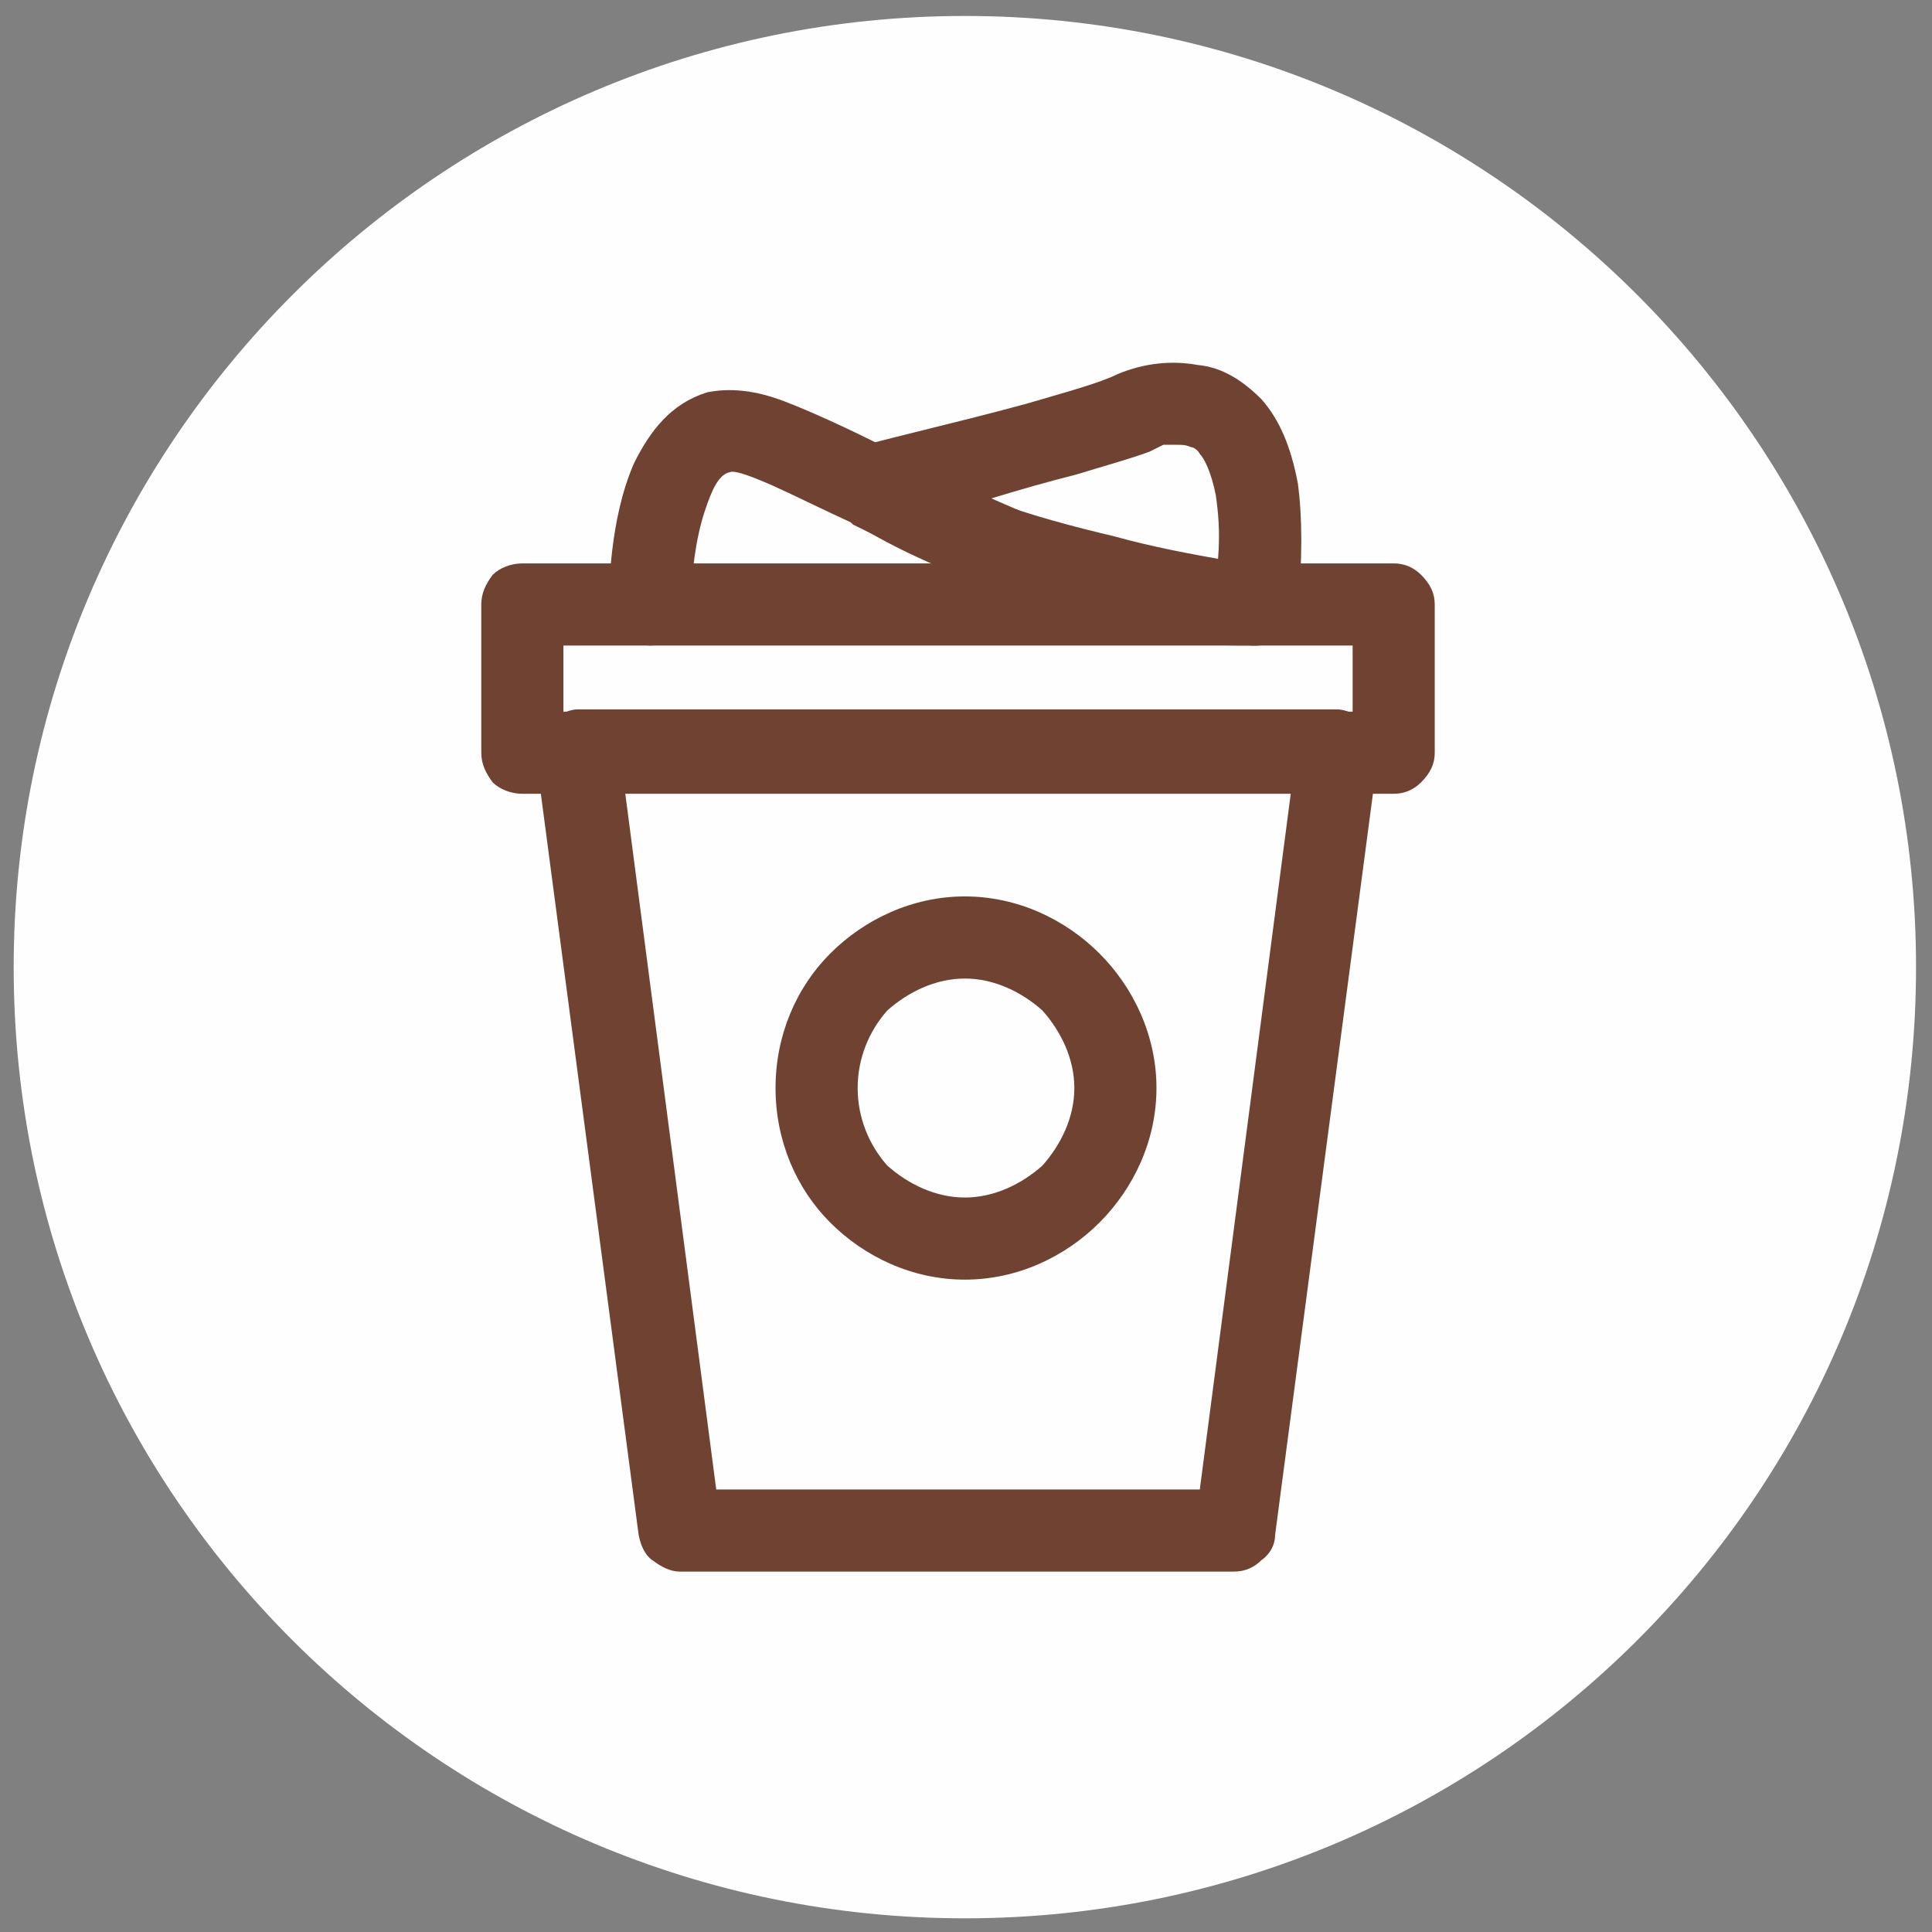 <?xml version="1.0" encoding="UTF-8"?>
<!DOCTYPE svg PUBLIC "-//W3C//DTD SVG 1.1//EN" "http://www.w3.org/Graphics/SVG/1.1/DTD/svg11.dtd">
<!-- Creator: CorelDRAW X7 -->
<svg xmlns="http://www.w3.org/2000/svg" xml:space="preserve" width="8.467mm" height="8.467mm" version="1.1" style="shape-rendering:geometricPrecision; text-rendering:geometricPrecision; image-rendering:optimizeQuality; fill-rule:evenodd; clip-rule:evenodd"
viewBox="0 0 847 847"
 xmlns:xlink="http://www.w3.org/1999/xlink">
 <rect x="0" y="0" width="847" height="847" fill="#808080" stroke="none"/>
 <defs>
  <style type="text/css">
   <![CDATA[
    .fil0 {fill:#FEFEFE}
    .fil1 {fill:#704232}
    .fil2 {fill:#704232;fill-rule:nonzero}
   ]]>
  </style>
 </defs>
 <g id="Layer_x0020_1">
  <path class="fil0" d="M840 424c0,-230 -187,-417 -417,-417 -230,0 -417,187 -417,417 0,231 187,417 417,417 230,0 417,-186 417,-417z"/>
  <path id="Fill-7" class="fil1" d="M310 658l220 0 42 -316 -304 0 42 316zm231 26l-243 0c-6,0 -12,-5 -13,-12l-45 -341c0,-4 1,-8 3,-10 3,-3 6,-5 10,-5l333 0c4,0 8,2 10,5 2,2 4,6 3,10l-45 341c-1,7 -6,12 -13,12l0 0z"/>
  <path class="fil2" d="M314 653l212 0 40 -306 -292 0 40 306zm216 10l-220 0 -5 0 0 -5 -42 -315 -1 -6 6 0 304 0 5 0 -1 6 -41 315 -1 5 -4 0zm11 26l-243 0c-4,0 -8,-2 -12,-5l0 0c-3,-2 -5,-6 -6,-11l-45 -341 0 0c0,-3 0,-6 1,-8 1,-2 2,-5 4,-7 1,-2 3,-3 6,-4 2,-1 5,-2 7,-2l333 0c3,0 5,1 8,2 2,1 4,2 6,4 1,2 3,5 3,7 1,2 1,5 1,8l0 0 -45 341c0,5 -3,9 -6,11l0 0c-3,3 -7,5 -12,5zm-243 -10l243 0c2,0 4,-1 6,-2 1,-1 2,-3 2,-5l45 -342c0,-1 0,-2 0,-3 0,-1 -1,-2 -2,-3 0,-1 -1,-2 -2,-2 -1,-1 -3,-1 -4,-1l-333 0c-1,0 -2,0 -3,1 -1,0 -2,1 -3,2 -1,1 -1,2 -1,3l0 0c-1,1 -1,2 -1,3l45 342c1,2 2,4 3,5 1,1 3,2 5,2z"/>
  <path id="Fill-13" class="fil1" d="M544 278c-62,0 -123,-30 -168,-53 -23,-11 -50,-25 -58,-23 -14,4 -20,40 -20,63 0,7 -5,13 -13,13 -7,0 -13,-5 -13,-13 0,-8 0,-77 39,-88 17,-5 41,7 76,25 45,22 106,52 163,50 7,0 13,5 14,13 0,7 -6,13 -13,13 -2,0 -5,0 -7,0z"/>
  <path class="fil2" d="M544 283c-63,0 -125,-31 -170,-53l-1 -1c-11,-5 -23,-11 -34,-16l0 0c-9,-4 -17,-7 -19,-6l0 0c-5,1 -8,8 -11,17 -4,12 -6,28 -6,41l0 0c0,5 -2,9 -5,13l0 0c-3,3 -8,5 -13,5l0 0c-4,0 -9,-2 -12,-5 -4,-3 -6,-8 -6,-13l0 0c0,-5 0,-37 11,-62 7,-14 16,-26 32,-31 10,-2 21,-1 34,4 13,5 28,12 46,21 22,11 48,24 75,34 28,10 57,17 85,16 5,0 9,2 13,5l0 0c3,3 5,7 6,12 0,5 -2,10 -5,13 -3,4 -8,6 -13,6l0 0 -3 0 0 0 -4 0 0 0zm-166 -62c45,22 105,52 166,52l0 0 3 0 4 0 0 0c2,0 4,-1 6,-2 1,-2 2,-4 2,-6 0,-2 -1,-4 -3,-6l0 0c-1,-1 -3,-2 -6,-2 -29,1 -59,-6 -88,-16 -28,-10 -55,-24 -77,-35 -17,-9 -32,-16 -44,-20 -12,-5 -21,-6 -28,-4 -12,3 -20,13 -26,25 -10,23 -10,53 -10,58l0 0c0,2 1,4 3,6 1,1 3,2 5,2l0 0c2,0 4,-1 6,-2l0 0c1,-2 2,-4 2,-6l0 0c0,-13 2,-31 6,-45 4,-11 10,-20 18,-23l0 0c5,-1 15,2 26,7l0 0c11,5 24,11 35,17l0 0z"/>
  <g>
   <path id="Fill-17" class="fil1" d="M418 217c46,20 97,30 121,33 3,-35 -4,-49 -9,-55 -4,-3 -8,-5 -14,-5 -4,0 -9,1 -14,3 -17,7 -56,17 -84,24l0 0zm133 61c-1,0 -1,0 -2,0 -4,0 -105,-11 -175,-54 -4,-3 -7,-8 -6,-13 1,-5 5,-9 10,-11 1,0 89,-21 114,-31 22,-9 44,-6 57,9 15,17 20,46 15,89 -1,6 -7,11 -13,11z"/>
  </g>
  <path class="fil2" d="M433 219c19,7 38,12 55,16 18,5 35,8 46,10 1,-12 0,-21 -1,-28l0 0c-2,-10 -5,-16 -7,-18 -1,-2 -3,-3 -4,-3l0 0c-2,-1 -4,-1 -6,-1 -2,0 -4,0 -6,0l0 0c-2,1 -4,2 -6,3 -8,3 -19,6 -32,10 -12,3 -26,7 -39,11zm53 26c-22,-5 -47,-13 -70,-23l2 -5 -2 -4c17,-5 37,-10 53,-15 13,-3 24,-7 31,-10 3,-1 5,-2 8,-2 3,-1 6,-1 8,-1 4,0 7,0 10,1l0 1c3,1 5,3 7,5 4,4 8,11 10,24 1,8 2,20 1,35l0 5 -6 -1c-11,-1 -30,-5 -52,-10l0 0zm64 38l-1 0 0 0c-2,0 -29,-3 -64,-11 -35,-8 -78,-22 -113,-44l0 0c-4,-1 -6,-4 -7,-7 -2,-3 -2,-7 -2,-11l0 0c1,-3 2,-7 5,-9l0 0c2,-3 5,-5 9,-5l0 0c0,-1 40,-10 73,-19 17,-5 32,-9 40,-13 12,-5 24,-6 35,-4 11,1 20,7 28,15 8,9 13,21 16,37 2,15 2,33 0,55 -1,5 -3,9 -6,12l0 0c-4,2 -8,4 -12,4l-1 0zm0 -10l1 0 0 0c2,0 4,-1 5,-2l0 0c1,-1 2,-3 3,-5l0 0c2,-21 2,-38 0,-53 -2,-13 -7,-24 -14,-32 -6,-6 -13,-10 -22,-12 -9,-1 -19,0 -29,5 -9,3 -24,8 -41,13 -34,9 -73,18 -74,18l0 0c-2,1 -3,2 -4,3l0 0c-1,1 -2,2 -2,4l0 0c0,1 0,3 1,4 0,2 1,3 3,4l0 0c34,21 76,34 111,42 33,8 59,11 62,11z"/>
  <g>
   <path id="Fill-28" class="fil1" d="M423 424c-29,0 -52,24 -52,53 0,29 23,53 52,53 29,0 53,-24 53,-53 0,-29 -24,-53 -53,-53l0 0zm0 132c-43,0 -78,-36 -78,-79 0,-43 35,-79 78,-79 43,0 79,36 79,79 0,43 -36,79 -79,79z"/>
  </g>
  <path class="fil2" d="M423 429c-13,0 -25,6 -34,14 -8,9 -13,21 -13,34 0,13 5,25 13,34 9,8 21,14 34,14 13,0 25,-6 34,-14 8,-9 14,-21 14,-34 0,-13 -6,-25 -14,-34 -9,-8 -21,-14 -34,-14zm-41 7c11,-10 25,-17 41,-17 16,0 30,7 41,17 10,11 17,25 17,41 0,16 -7,30 -17,41 -11,10 -25,17 -41,17 -16,0 -30,-7 -41,-17 -10,-11 -16,-25 -16,-41 0,-16 6,-30 16,-41zm41 125c-23,0 -44,-10 -59,-25 -15,-15 -24,-36 -24,-59 0,-23 9,-44 24,-59 15,-15 36,-25 59,-25 23,0 44,10 59,25 15,15 25,36 25,59 0,23 -10,44 -25,59 -15,15 -36,25 -59,25zm-52 -32c13,13 32,22 52,22 20,0 39,-9 52,-22 13,-13 22,-32 22,-52 0,-20 -9,-39 -22,-52 -13,-13 -32,-22 -52,-22 -20,0 -39,9 -52,22 -13,13 -21,32 -21,52 0,20 8,39 21,52z"/>
  <path id="Fill-25" class="fil1" d="M242 317l356 0 0 -39 -356 0 0 39zm369 26l-382 0c-7,0 -13,-6 -13,-13l0 -65c0,-7 6,-13 13,-13l382 0c7,0 13,6 13,13l0 65c0,7 -6,13 -13,13l0 0z"/>
  <path class="fil2" d="M247 312l346 0 0 -29 -346 0 0 29zm351 10l-356 0 -5 0 0 -5 0 -39 0 -5 5 0 356 0 5 0 0 5 0 39 0 5 -5 0zm13 26l-382 0c-5,0 -10,-2 -13,-5l0 0c-3,-4 -5,-8 -5,-13l0 -65c0,-5 2,-9 5,-13l0 0c3,-3 8,-5 13,-5l382 0c5,0 9,2 12,5l0 0c4,4 6,8 6,13l0 65c0,5 -2,9 -6,13l0 0c-3,3 -7,5 -12,5zm-382 -10l382 0c2,0 4,-1 5,-2l0 0c2,-2 3,-4 3,-6l0 -65c0,-2 -1,-4 -3,-6l0 0c-1,-1 -3,-2 -5,-2l-382 0c-2,0 -4,1 -6,2l0 0c-1,2 -2,4 -2,6l0 65c0,2 1,4 2,6l0 0c2,1 4,2 6,2z"/>
 </g>
</svg>
